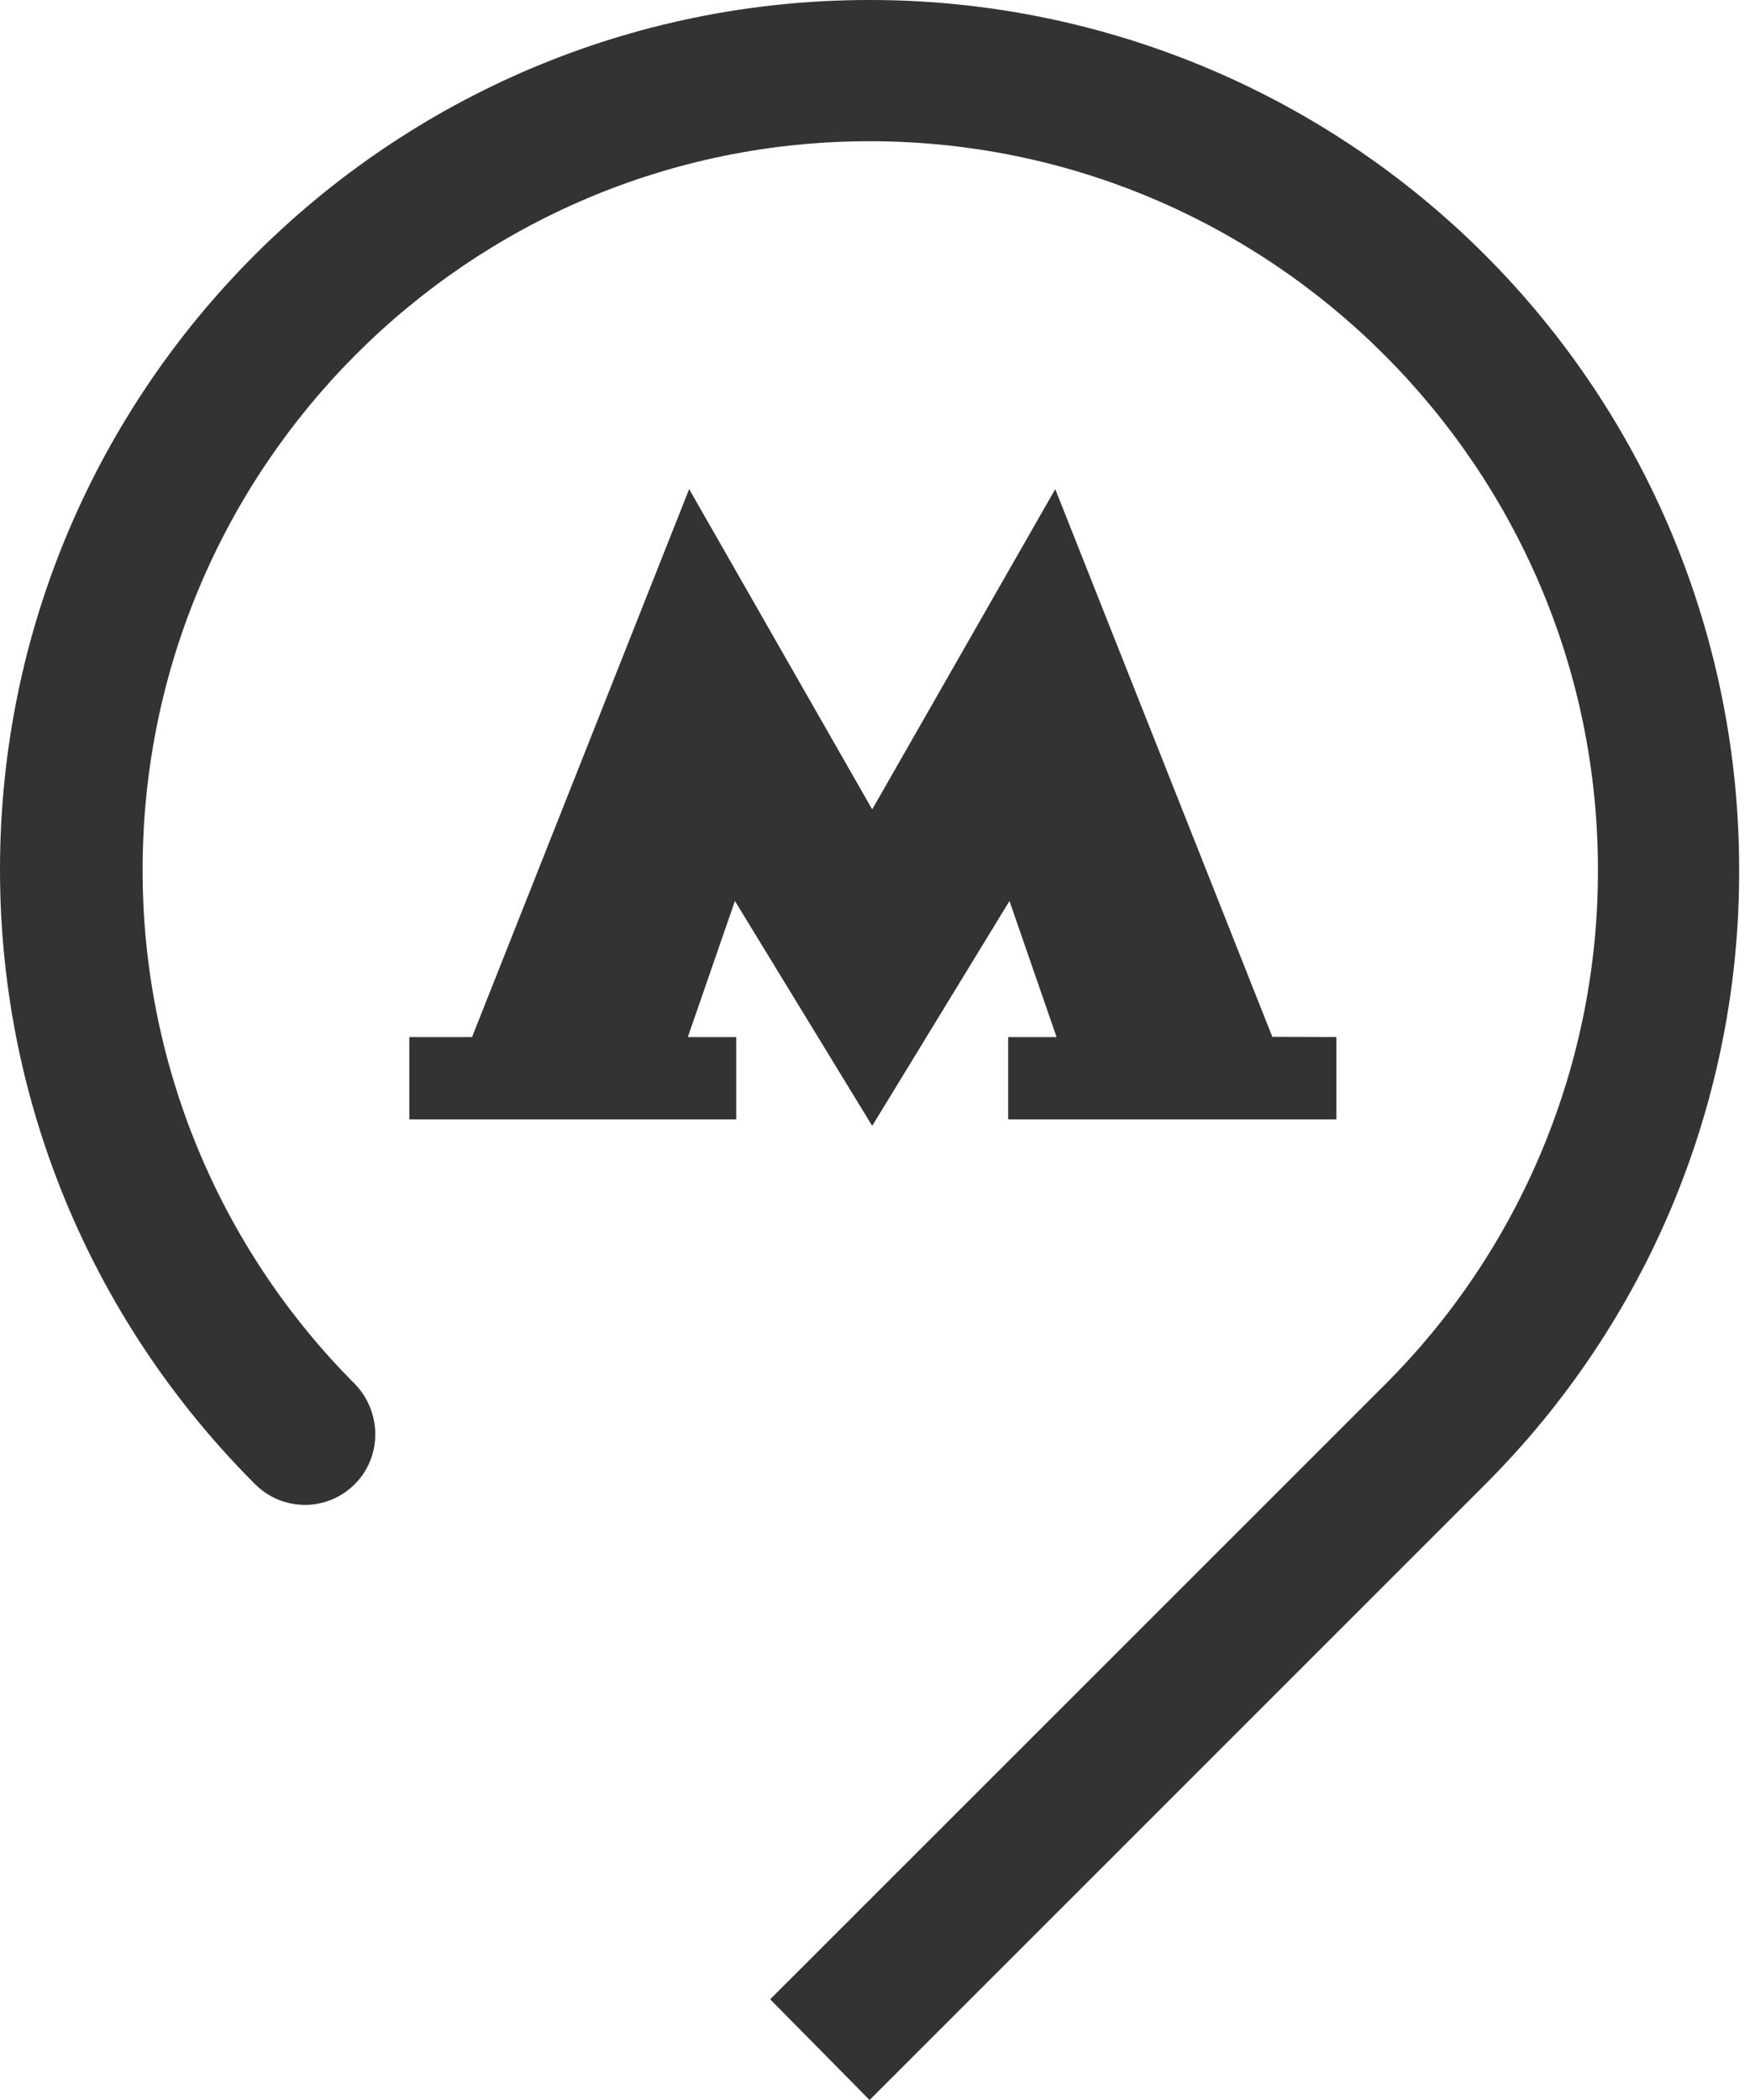 <svg width="20" height="24" viewBox="0 0 20 24" fill="none" xmlns="http://www.w3.org/2000/svg">
<path d="M14.541 11.85L12.06 5.59L9.968 9.25L7.876 5.59L5.395 11.852H4.678V12.793H8.414V11.852H7.861L8.399 10.297L9.968 12.867L11.537 10.297L12.075 11.852H11.522V12.793H15.273V11.852L14.541 11.85ZM19.876 9.938C19.877 8.633 19.62 7.34 19.121 6.134C18.622 4.928 17.89 3.832 16.967 2.909C16.044 1.986 14.948 1.254 13.742 0.755C12.536 0.256 11.243 -0.001 9.938 1.25918e-06C4.454 1.25918e-06 0 4.453 0 9.938C0 12.688 1.121 15.168 2.914 16.961C3.026 17.074 3.17 17.152 3.326 17.183C3.482 17.215 3.645 17.199 3.792 17.138C3.939 17.077 4.065 16.974 4.154 16.841C4.242 16.709 4.289 16.552 4.289 16.393C4.289 16.175 4.203 15.966 4.05 15.811C2.497 14.252 1.626 12.139 1.63 9.938C1.63 5.35 5.35 1.614 9.938 1.614C14.526 1.614 18.262 5.35 18.262 9.938C18.265 11.032 18.05 12.115 17.632 13.125C17.214 14.136 16.6 15.054 15.826 15.826L8.802 22.849L9.938 24L16.977 16.961C17.899 16.039 18.63 14.944 19.128 13.739C19.625 12.534 19.88 11.242 19.876 9.938Z" fill="#333333"/>
</svg>
